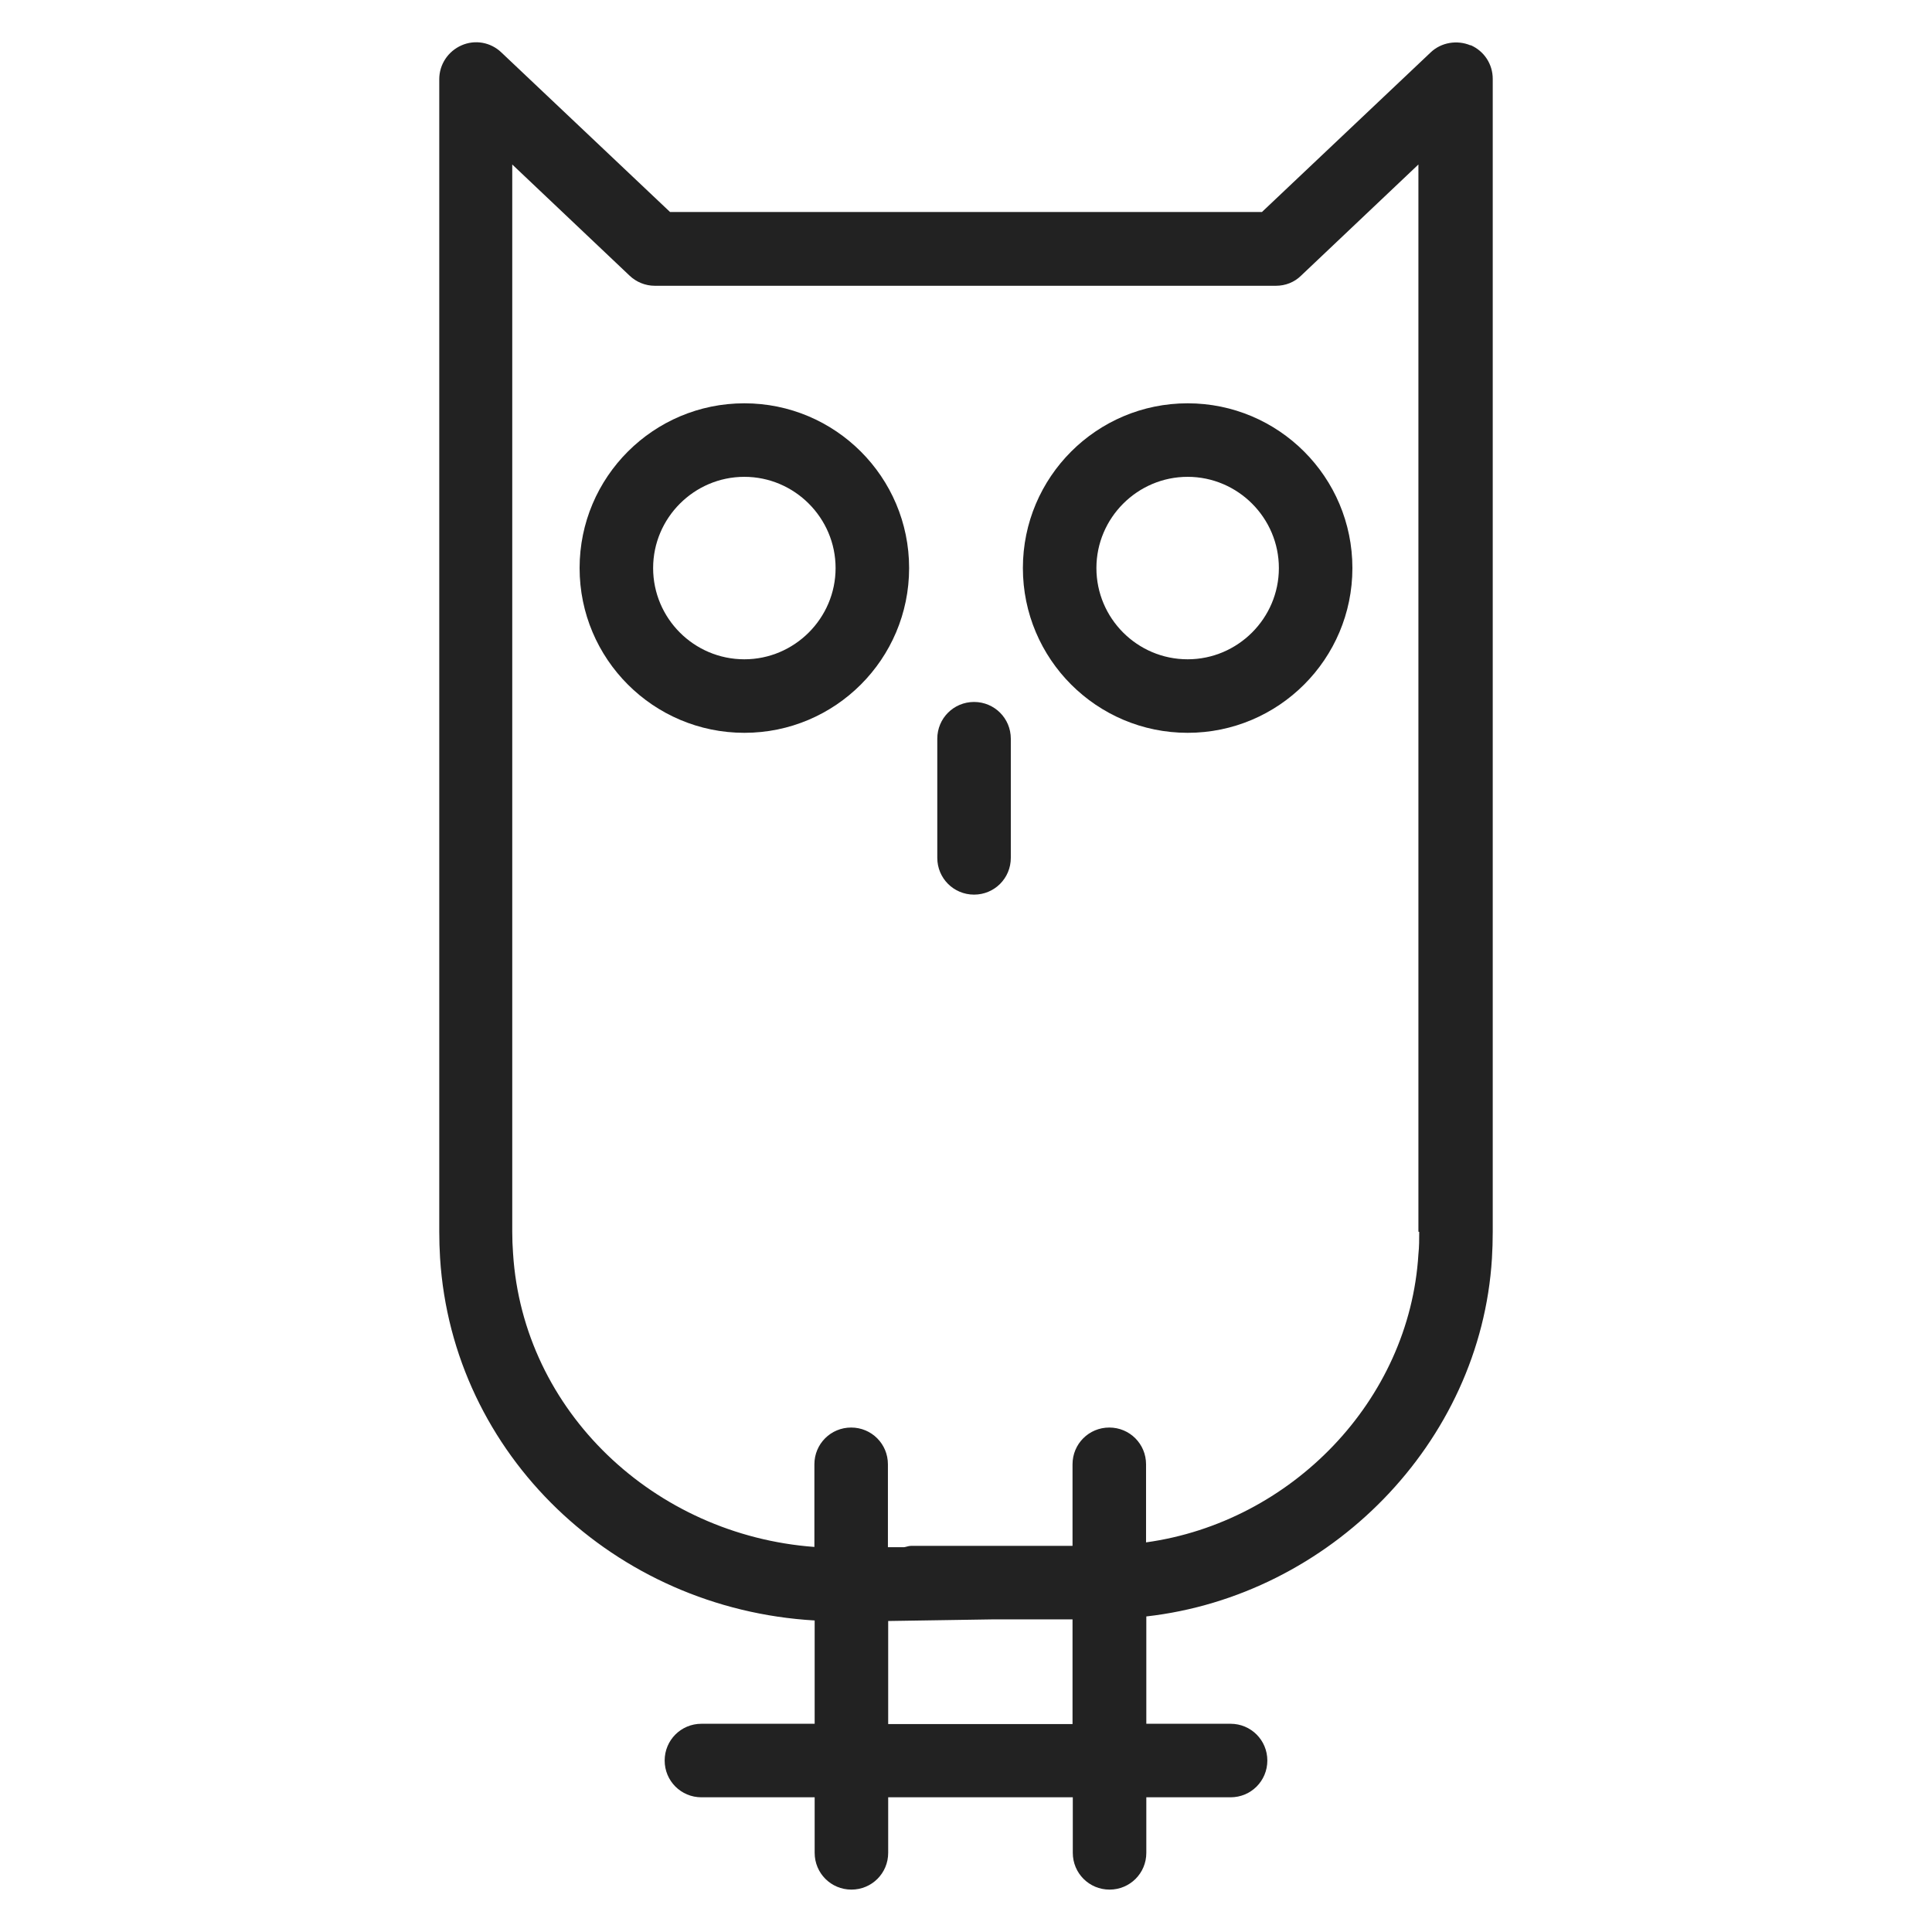 <svg width="72" height="72" viewBox="0 0 72 72" fill="none" xmlns="http://www.w3.org/2000/svg">
<g id="owl_XL 1">
<g id="Group">
<path id="Vector" d="M44.26 15.03C40.87 15.03 38.12 17.78 38.12 21.17C38.12 24.56 40.87 27.31 44.26 27.31C47.65 27.31 50.4 24.56 50.4 21.17C50.4 17.78 47.65 15.03 44.26 15.03V15.03ZM44.26 24.57C42.38 24.57 40.86 23.04 40.86 21.17C40.86 19.3 42.39 17.77 44.26 17.77C46.13 17.77 47.66 19.3 47.66 21.17C47.66 23.04 46.13 24.57 44.26 24.57Z" fill="#222222"/>
<path id="Vector_2" d="M27.74 15.03C24.35 15.03 21.6 17.78 21.6 21.17C21.6 24.56 24.35 27.31 27.74 27.31C31.13 27.31 33.88 24.56 33.88 21.17C33.88 17.78 31.13 15.03 27.74 15.03V15.03ZM27.74 24.57C25.86 24.57 24.34 23.04 24.34 21.17C24.34 19.3 25.87 17.77 27.74 17.77C29.61 17.77 31.14 19.3 31.14 21.17C31.14 23.04 29.61 24.57 27.74 24.57Z" fill="#222222"/>
<path id="Vector_3" d="M54.8 1.69C54.3 1.48 53.71 1.58 53.32 1.95L47.03 7.9H24.97L18.68 1.95C18.28 1.57 17.7 1.47 17.2 1.69C16.7 1.91 16.37 2.4 16.37 2.95V45.9C16.37 46.23 16.38 46.56 16.4 46.88C16.86 54.21 22.9 59.96 30.36 60.39V64.24H26.14C25.38 64.24 24.77 64.85 24.77 65.61C24.77 66.37 25.38 66.98 26.14 66.98H30.36V69.05C30.36 69.81 30.97 70.42 31.73 70.42C32.49 70.42 33.1 69.81 33.1 69.05V66.98H39.98V69.05C39.98 69.81 40.59 70.42 41.35 70.42C42.11 70.42 42.72 69.81 42.72 69.05V66.98H45.86C46.62 66.98 47.23 66.37 47.23 65.61C47.23 64.85 46.62 64.24 45.86 64.24H42.72V60.24C49.55 59.47 55.18 53.78 55.6 46.9C55.62 46.57 55.63 46.24 55.63 45.9V2.94C55.63 2.39 55.31 1.9 54.8 1.68V1.69ZM33.1 64.25V60.41L36.97 60.35H39.97V64.25H33.09H33.1ZM52.89 45.91C52.89 46.19 52.89 46.46 52.86 46.74C52.53 52.2 48.12 56.73 42.71 57.48V54.57C42.71 53.81 42.1 53.2 41.34 53.2C40.58 53.2 39.97 53.81 39.97 54.57V57.61H33.95C33.86 57.61 33.77 57.65 33.69 57.66H33.09V54.57C33.09 53.81 32.48 53.2 31.72 53.2C30.96 53.2 30.35 53.81 30.35 54.57V57.65C24.39 57.21 19.49 52.6 19.12 46.71C19.1 46.44 19.09 46.17 19.09 45.9V6.13L23.46 10.27C23.71 10.51 24.05 10.65 24.4 10.65H47.55C47.9 10.65 48.24 10.52 48.49 10.27L52.86 6.13V45.9L52.89 45.91Z" fill="#222222"/>
<path id="Vector_4" d="M36.3 26.16C35.54 26.16 34.93 26.77 34.93 27.53V31.97C34.93 32.73 35.54 33.34 36.3 33.34C37.06 33.34 37.67 32.73 37.67 31.97V27.53C37.67 26.77 37.06 26.16 36.3 26.16Z" fill="#222222"/>
</g>
</g>
</svg>

